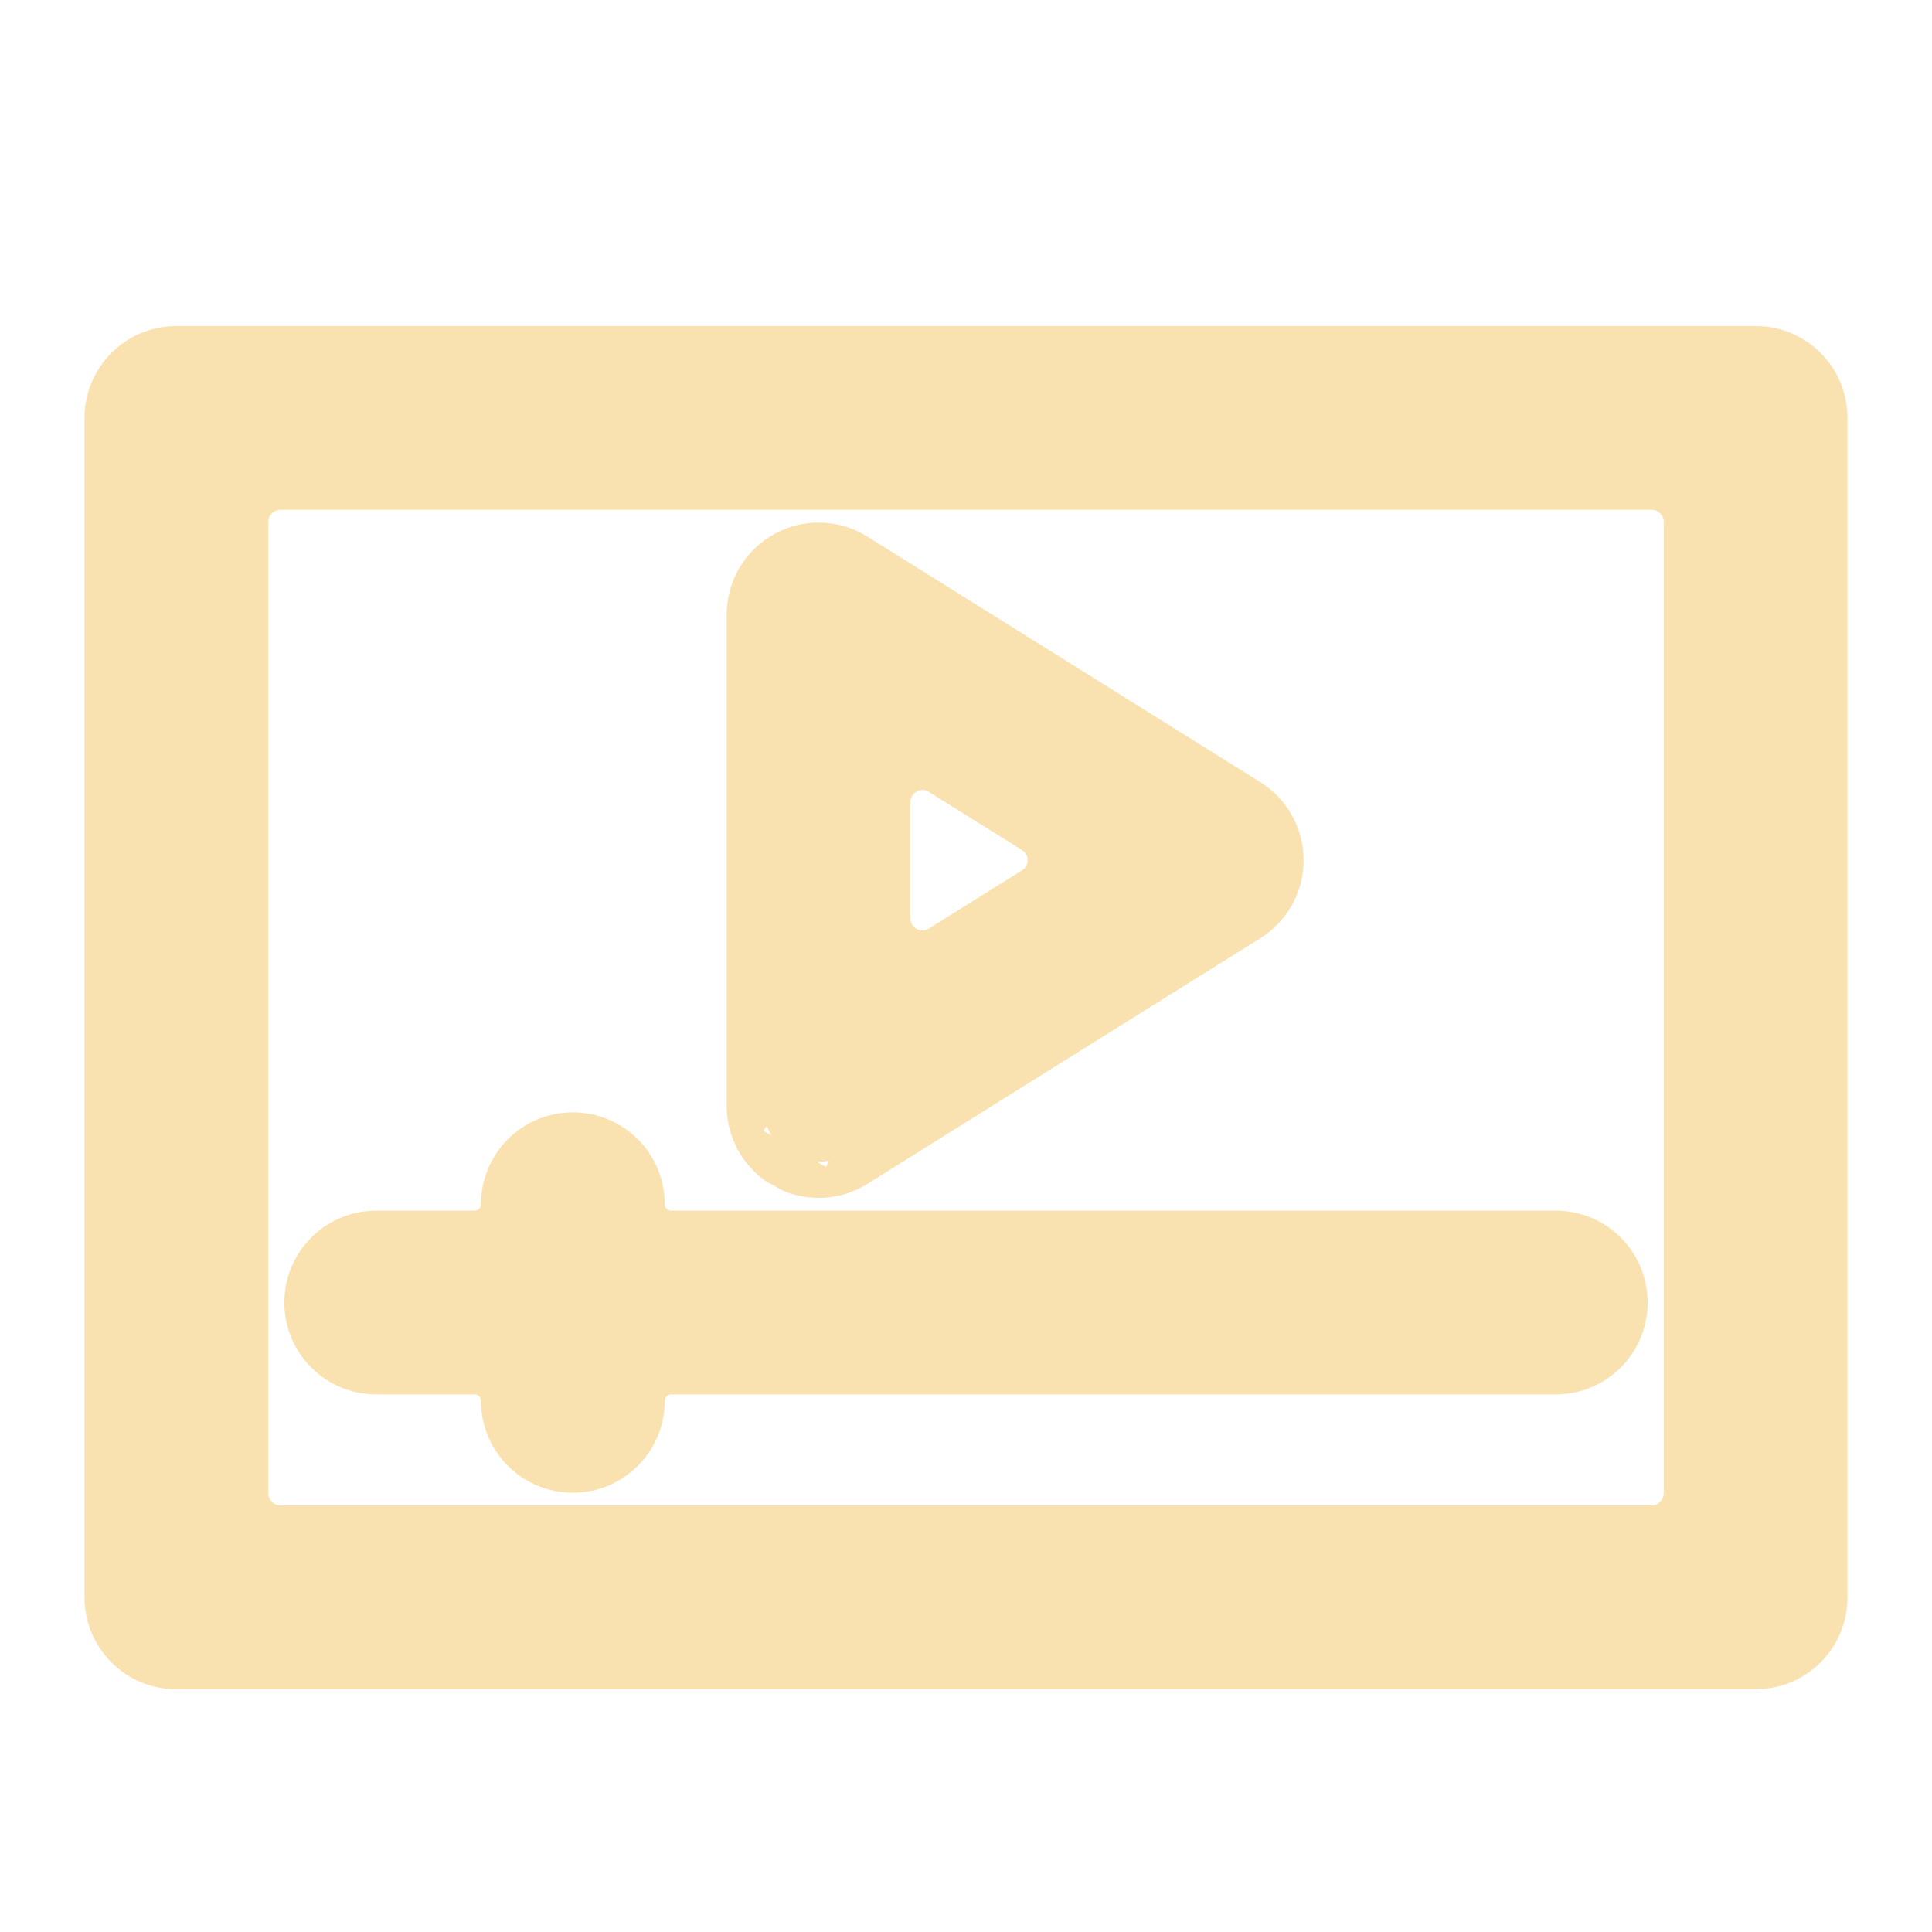 <svg width="16" height="16" viewBox="0 0 16 16" fill="none" xmlns="http://www.w3.org/2000/svg">
<path d="M6.51 9.533C6.534 9.551 6.567 9.541 6.582 9.515V9.515V9.515C6.567 9.541 6.577 9.575 6.605 9.586C6.739 9.641 6.895 9.631 7.024 9.55L10.279 7.515C10.414 7.431 10.496 7.283 10.496 7.124C10.496 6.965 10.414 6.817 10.28 6.733L7.024 4.698C7.024 4.698 7.024 4.698 7.024 4.698C6.881 4.609 6.701 4.604 6.556 4.686C6.409 4.767 6.318 4.922 6.318 5.089V9.159C6.318 9.308 6.39 9.447 6.51 9.533ZM3.116 11.248H3.93C4.125 11.248 4.283 11.406 4.283 11.601V11.601C4.283 11.856 4.489 12.062 4.744 12.062C4.999 12.062 5.205 11.856 5.205 11.601V11.601C5.205 11.406 5.363 11.248 5.558 11.248H12.884C13.139 11.248 13.345 11.042 13.345 10.787C13.345 10.532 13.139 10.326 12.884 10.326H5.558C5.363 10.326 5.205 10.168 5.205 9.973V9.973C5.205 9.718 4.999 9.512 4.744 9.512C4.489 9.512 4.283 9.718 4.283 9.973V9.973C4.283 10.168 4.125 10.326 3.93 10.326H3.116C2.861 10.326 2.655 10.532 2.655 10.787C2.655 11.042 2.861 11.248 3.116 11.248ZM7.852 7.944C7.586 8.111 7.24 7.919 7.24 7.605V6.643C7.24 6.329 7.586 6.137 7.852 6.304L8.622 6.785C8.873 6.941 8.873 7.307 8.622 7.463L7.852 7.944ZM14.539 3H1.461C1.206 3 1 3.206 1 3.461V13.229C1 13.484 1.206 13.69 1.461 13.69H14.539C14.794 13.69 15 13.484 15 13.229V3.461C15 3.206 14.794 3 14.539 3ZM14.078 12.367C14.078 12.588 13.898 12.767 13.678 12.767H2.322C2.102 12.767 1.922 12.588 1.922 12.367V4.322C1.922 4.102 2.102 3.922 2.322 3.922H13.678C13.898 3.922 14.078 4.102 14.078 4.322V12.367Z" fill="url(#paint0_linear_448_591)"/>
<path d="M7.024 4.698L10.28 6.733C10.414 6.817 10.496 6.965 10.496 7.124C10.496 7.283 10.414 7.431 10.279 7.515L7.024 9.55C6.895 9.631 6.739 9.641 6.605 9.586C6.577 9.575 6.567 9.541 6.582 9.515V9.515V9.515C6.567 9.541 6.534 9.551 6.51 9.533C6.39 9.447 6.318 9.308 6.318 9.159V5.089C6.318 4.922 6.409 4.767 6.556 4.686C6.701 4.604 6.881 4.609 7.024 4.698ZM7.024 4.698C7.024 4.698 7.024 4.698 7.024 4.698ZM3.116 11.248H3.93C4.125 11.248 4.283 11.406 4.283 11.601V11.601C4.283 11.856 4.489 12.062 4.744 12.062C4.999 12.062 5.205 11.856 5.205 11.601V11.601C5.205 11.406 5.363 11.248 5.558 11.248H12.884C13.139 11.248 13.345 11.042 13.345 10.787C13.345 10.532 13.139 10.326 12.884 10.326H5.558C5.363 10.326 5.205 10.168 5.205 9.973V9.973C5.205 9.718 4.999 9.512 4.744 9.512C4.489 9.512 4.283 9.718 4.283 9.973V9.973C4.283 10.168 4.125 10.326 3.93 10.326H3.116C2.861 10.326 2.655 10.532 2.655 10.787C2.655 11.042 2.861 11.248 3.116 11.248ZM14.539 3H1.461C1.206 3 1 3.206 1 3.461V13.229C1 13.484 1.206 13.69 1.461 13.69H14.539C14.794 13.69 15 13.484 15 13.229V3.461C15 3.206 14.794 3 14.539 3ZM13.678 3.922H2.322C2.102 3.922 1.922 4.102 1.922 4.322V12.367C1.922 12.588 2.102 12.767 2.322 12.767H13.678C13.898 12.767 14.078 12.588 14.078 12.367V4.322C14.078 4.102 13.898 3.922 13.678 3.922ZM8.622 6.785L7.852 6.304C7.586 6.137 7.24 6.329 7.24 6.643V7.605C7.24 7.919 7.586 8.111 7.852 7.944L8.622 7.463C8.873 7.307 8.873 6.941 8.622 6.785Z" stroke="url(#paint1_linear_448_591)" stroke-width="0.6"/>
<defs>
<linearGradient id="paint0_linear_448_591" x1="8" y1="13.636" x2="8" y2="3.054" gradientUnits="userSpaceOnUse">
<stop stop-color="#f9e2af"/>
<stop offset="1" stop-color="#f9e2af"/>
</linearGradient>
<linearGradient id="paint1_linear_448_591" x1="8" y1="13.636" x2="8" y2="3.054" gradientUnits="userSpaceOnUse">
<stop stop-color="#f9e2af"/>
<stop offset="1" stop-color="#f9e2af"/>
</linearGradient>
</defs>
</svg>
